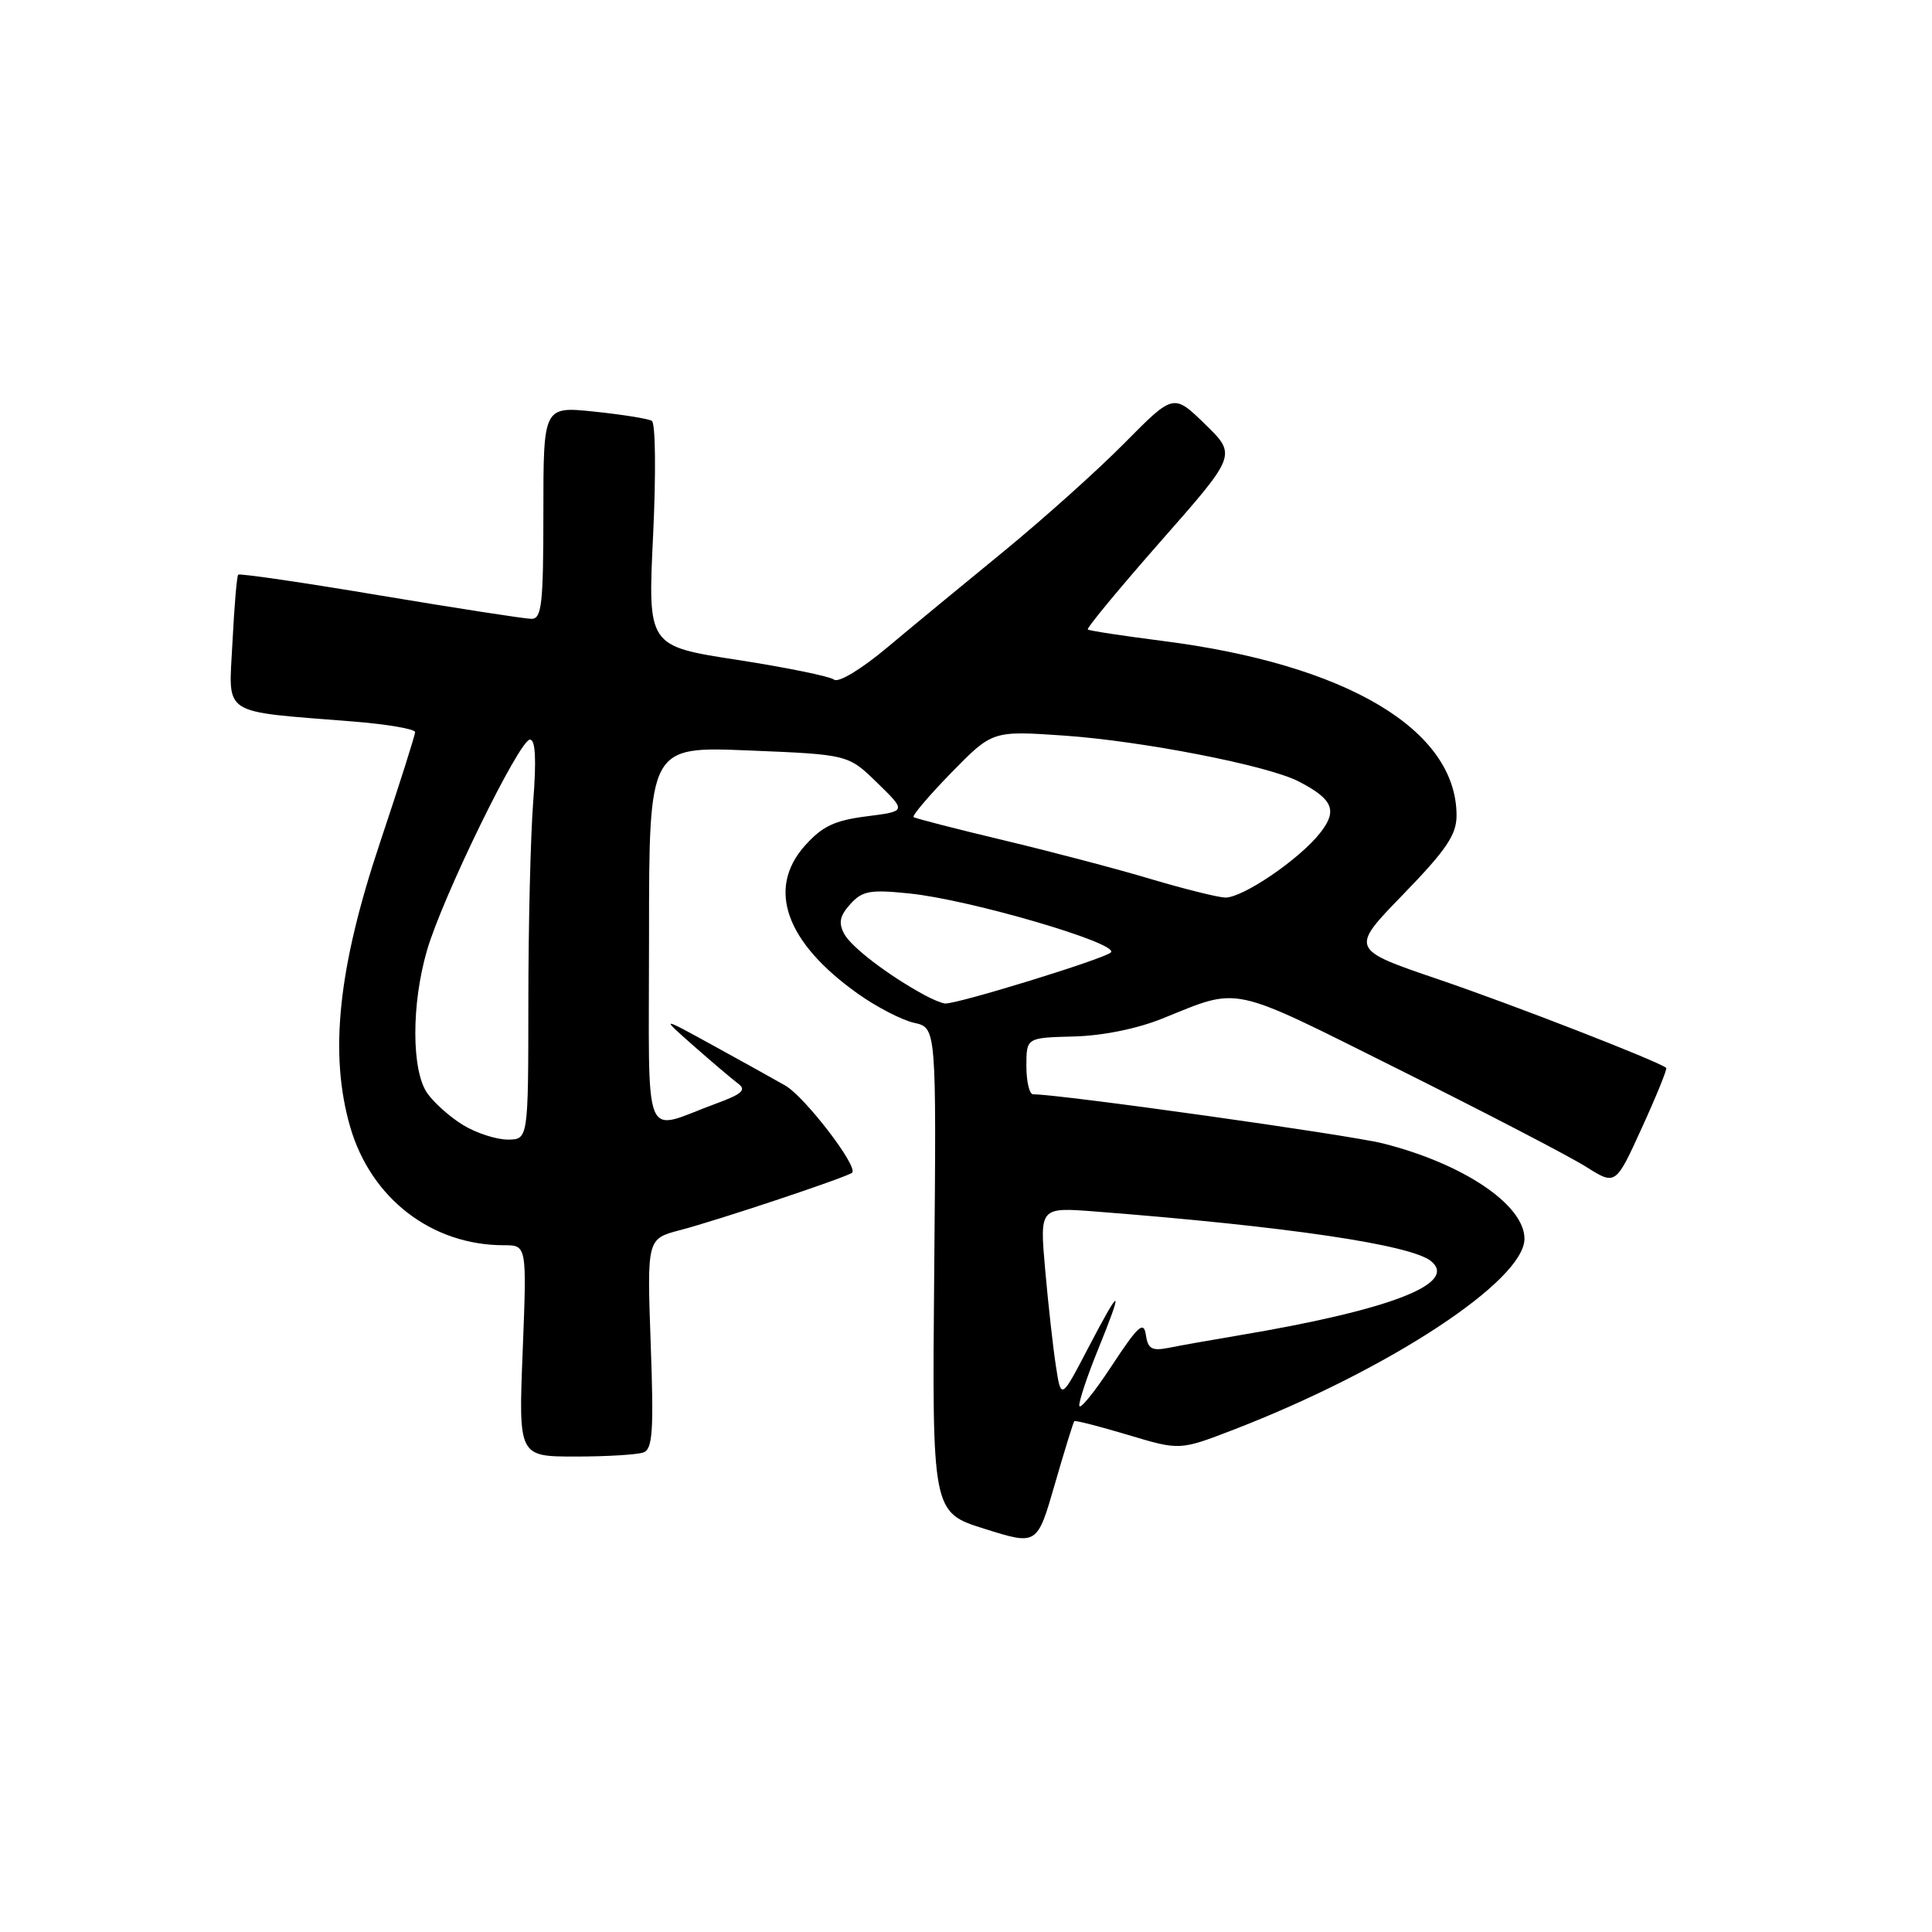 <?xml version="1.0" encoding="UTF-8" standalone="no"?>
<!DOCTYPE svg PUBLIC "-//W3C//DTD SVG 1.1//EN" "http://www.w3.org/Graphics/SVG/1.1/DTD/svg11.dtd" >
<svg xmlns="http://www.w3.org/2000/svg" xmlns:xlink="http://www.w3.org/1999/xlink" version="1.1" viewBox="0 0 256 256">
 <g >
 <path fill="currentColor"
d=" M 142.35 188.31 C 142.49 188.18 145.68 189.00 149.46 190.13 C 156.32 192.19 156.32 192.19 163.41 189.46 C 183.97 181.53 202.00 169.70 202.00 164.14 C 202.00 159.65 193.89 154.19 183.25 151.51 C 178.67 150.36 140.52 145.00 136.89 145.00 C 136.40 145.00 136.00 143.31 136.00 141.25 C 136.01 137.50 136.01 137.50 142.25 137.34 C 146.05 137.25 150.66 136.32 154.00 134.97 C 164.46 130.77 162.64 130.37 185.38 141.72 C 196.86 147.45 208.02 153.25 210.17 154.61 C 214.08 157.08 214.08 157.08 217.57 149.41 C 219.50 145.19 220.94 141.63 220.78 141.50 C 219.74 140.62 200.50 133.14 190.69 129.80 C 178.87 125.78 178.87 125.78 185.94 118.50 C 191.66 112.60 193.00 110.61 193.00 108.06 C 193.00 96.68 178.41 88.02 154.00 84.92 C 148.78 84.25 144.34 83.58 144.14 83.41 C 143.94 83.25 148.30 77.98 153.82 71.70 C 163.87 60.29 163.87 60.29 159.68 56.21 C 155.50 52.14 155.50 52.14 149.00 58.71 C 145.43 62.33 138.22 68.78 133.00 73.06 C 127.78 77.33 120.80 83.08 117.51 85.84 C 114.09 88.70 111.09 90.51 110.51 90.05 C 109.95 89.62 104.17 88.44 97.66 87.43 C 85.83 85.61 85.83 85.61 86.54 70.94 C 86.93 62.79 86.86 56.04 86.37 55.76 C 85.89 55.48 82.46 54.93 78.75 54.54 C 72.00 53.84 72.00 53.84 72.00 67.92 C 72.00 80.05 71.78 82.00 70.43 82.00 C 69.56 82.00 60.54 80.60 50.36 78.90 C 40.19 77.19 31.73 75.95 31.56 76.15 C 31.38 76.34 31.04 80.40 30.80 85.16 C 30.31 95.01 29.02 94.17 46.75 95.60 C 51.29 95.96 55.00 96.60 55.00 97.01 C 55.00 97.42 52.91 104.00 50.36 111.63 C 44.79 128.26 43.60 139.66 46.41 149.35 C 49.17 158.82 57.21 165.00 66.77 165.00 C 69.81 165.00 69.81 165.00 69.26 179.00 C 68.70 193.00 68.70 193.00 76.27 193.00 C 80.43 193.00 84.49 192.75 85.28 192.45 C 86.48 191.99 86.64 189.51 86.22 178.02 C 85.73 164.15 85.73 164.15 90.11 163.00 C 95.16 161.68 112.30 155.96 112.91 155.39 C 113.76 154.60 106.65 145.33 104.05 143.84 C 102.55 142.98 98.22 140.57 94.42 138.49 C 87.50 134.69 87.50 134.69 91.93 138.60 C 94.36 140.74 97.00 142.98 97.79 143.57 C 98.94 144.42 98.35 144.96 94.86 146.24 C 84.96 149.87 86.00 152.49 86.00 124.02 C 86.00 98.90 86.00 98.90 99.20 99.44 C 112.40 99.98 112.40 99.98 116.25 103.74 C 120.11 107.50 120.11 107.50 114.82 108.17 C 110.58 108.71 108.96 109.48 106.65 112.06 C 101.57 117.76 104.11 124.88 113.67 131.67 C 116.15 133.44 119.51 135.17 121.13 135.53 C 124.08 136.18 124.08 136.18 123.79 168.29 C 123.50 200.40 123.50 200.40 130.47 202.58 C 137.43 204.77 137.43 204.77 139.77 196.66 C 141.06 192.20 142.22 188.44 142.35 188.31 Z  M 143.01 186.23 C 143.00 185.53 144.12 182.19 145.50 178.81 C 148.94 170.34 148.56 170.24 144.25 178.50 C 140.60 185.50 140.60 185.50 139.91 181.00 C 139.53 178.53 138.89 172.78 138.49 168.23 C 137.76 159.96 137.76 159.96 145.13 160.53 C 170.59 162.51 187.01 164.94 189.64 167.12 C 193.23 170.10 184.15 173.59 164.00 176.97 C 160.43 177.57 156.30 178.30 154.83 178.60 C 152.62 179.03 152.10 178.73 151.83 176.87 C 151.55 174.98 150.80 175.67 147.26 181.05 C 144.93 184.60 143.01 186.93 143.01 186.23 Z  M 61.37 149.08 C 59.64 148.03 57.51 146.13 56.62 144.86 C 54.52 141.87 54.50 133.07 56.58 125.93 C 58.63 118.87 68.82 98.00 70.22 98.00 C 70.95 98.00 71.09 100.61 70.65 106.25 C 70.30 110.79 70.01 122.71 70.01 132.75 C 70.00 151.00 70.00 151.00 67.25 151.00 C 65.74 150.99 63.09 150.13 61.37 149.08 Z  M 122.50 131.85 C 117.73 129.26 112.80 125.50 111.86 123.74 C 111.08 122.28 111.27 121.35 112.67 119.80 C 114.26 118.04 115.28 117.85 120.50 118.39 C 128.51 119.20 148.38 125.02 147.20 126.20 C 146.35 127.05 126.91 133.04 125.24 132.97 C 124.83 132.95 123.60 132.45 122.50 131.85 Z  M 152.50 116.48 C 148.10 115.16 139.32 112.85 133.00 111.34 C 126.67 109.83 121.30 108.45 121.06 108.27 C 120.82 108.10 123.07 105.45 126.06 102.38 C 131.50 96.82 131.50 96.82 141.00 97.47 C 151.37 98.19 167.99 101.43 172.07 103.54 C 176.64 105.90 177.27 107.39 174.93 110.36 C 172.17 113.88 164.60 119.02 162.32 118.93 C 161.32 118.89 156.90 117.79 152.50 116.48 Z "/>
</g>
</svg>